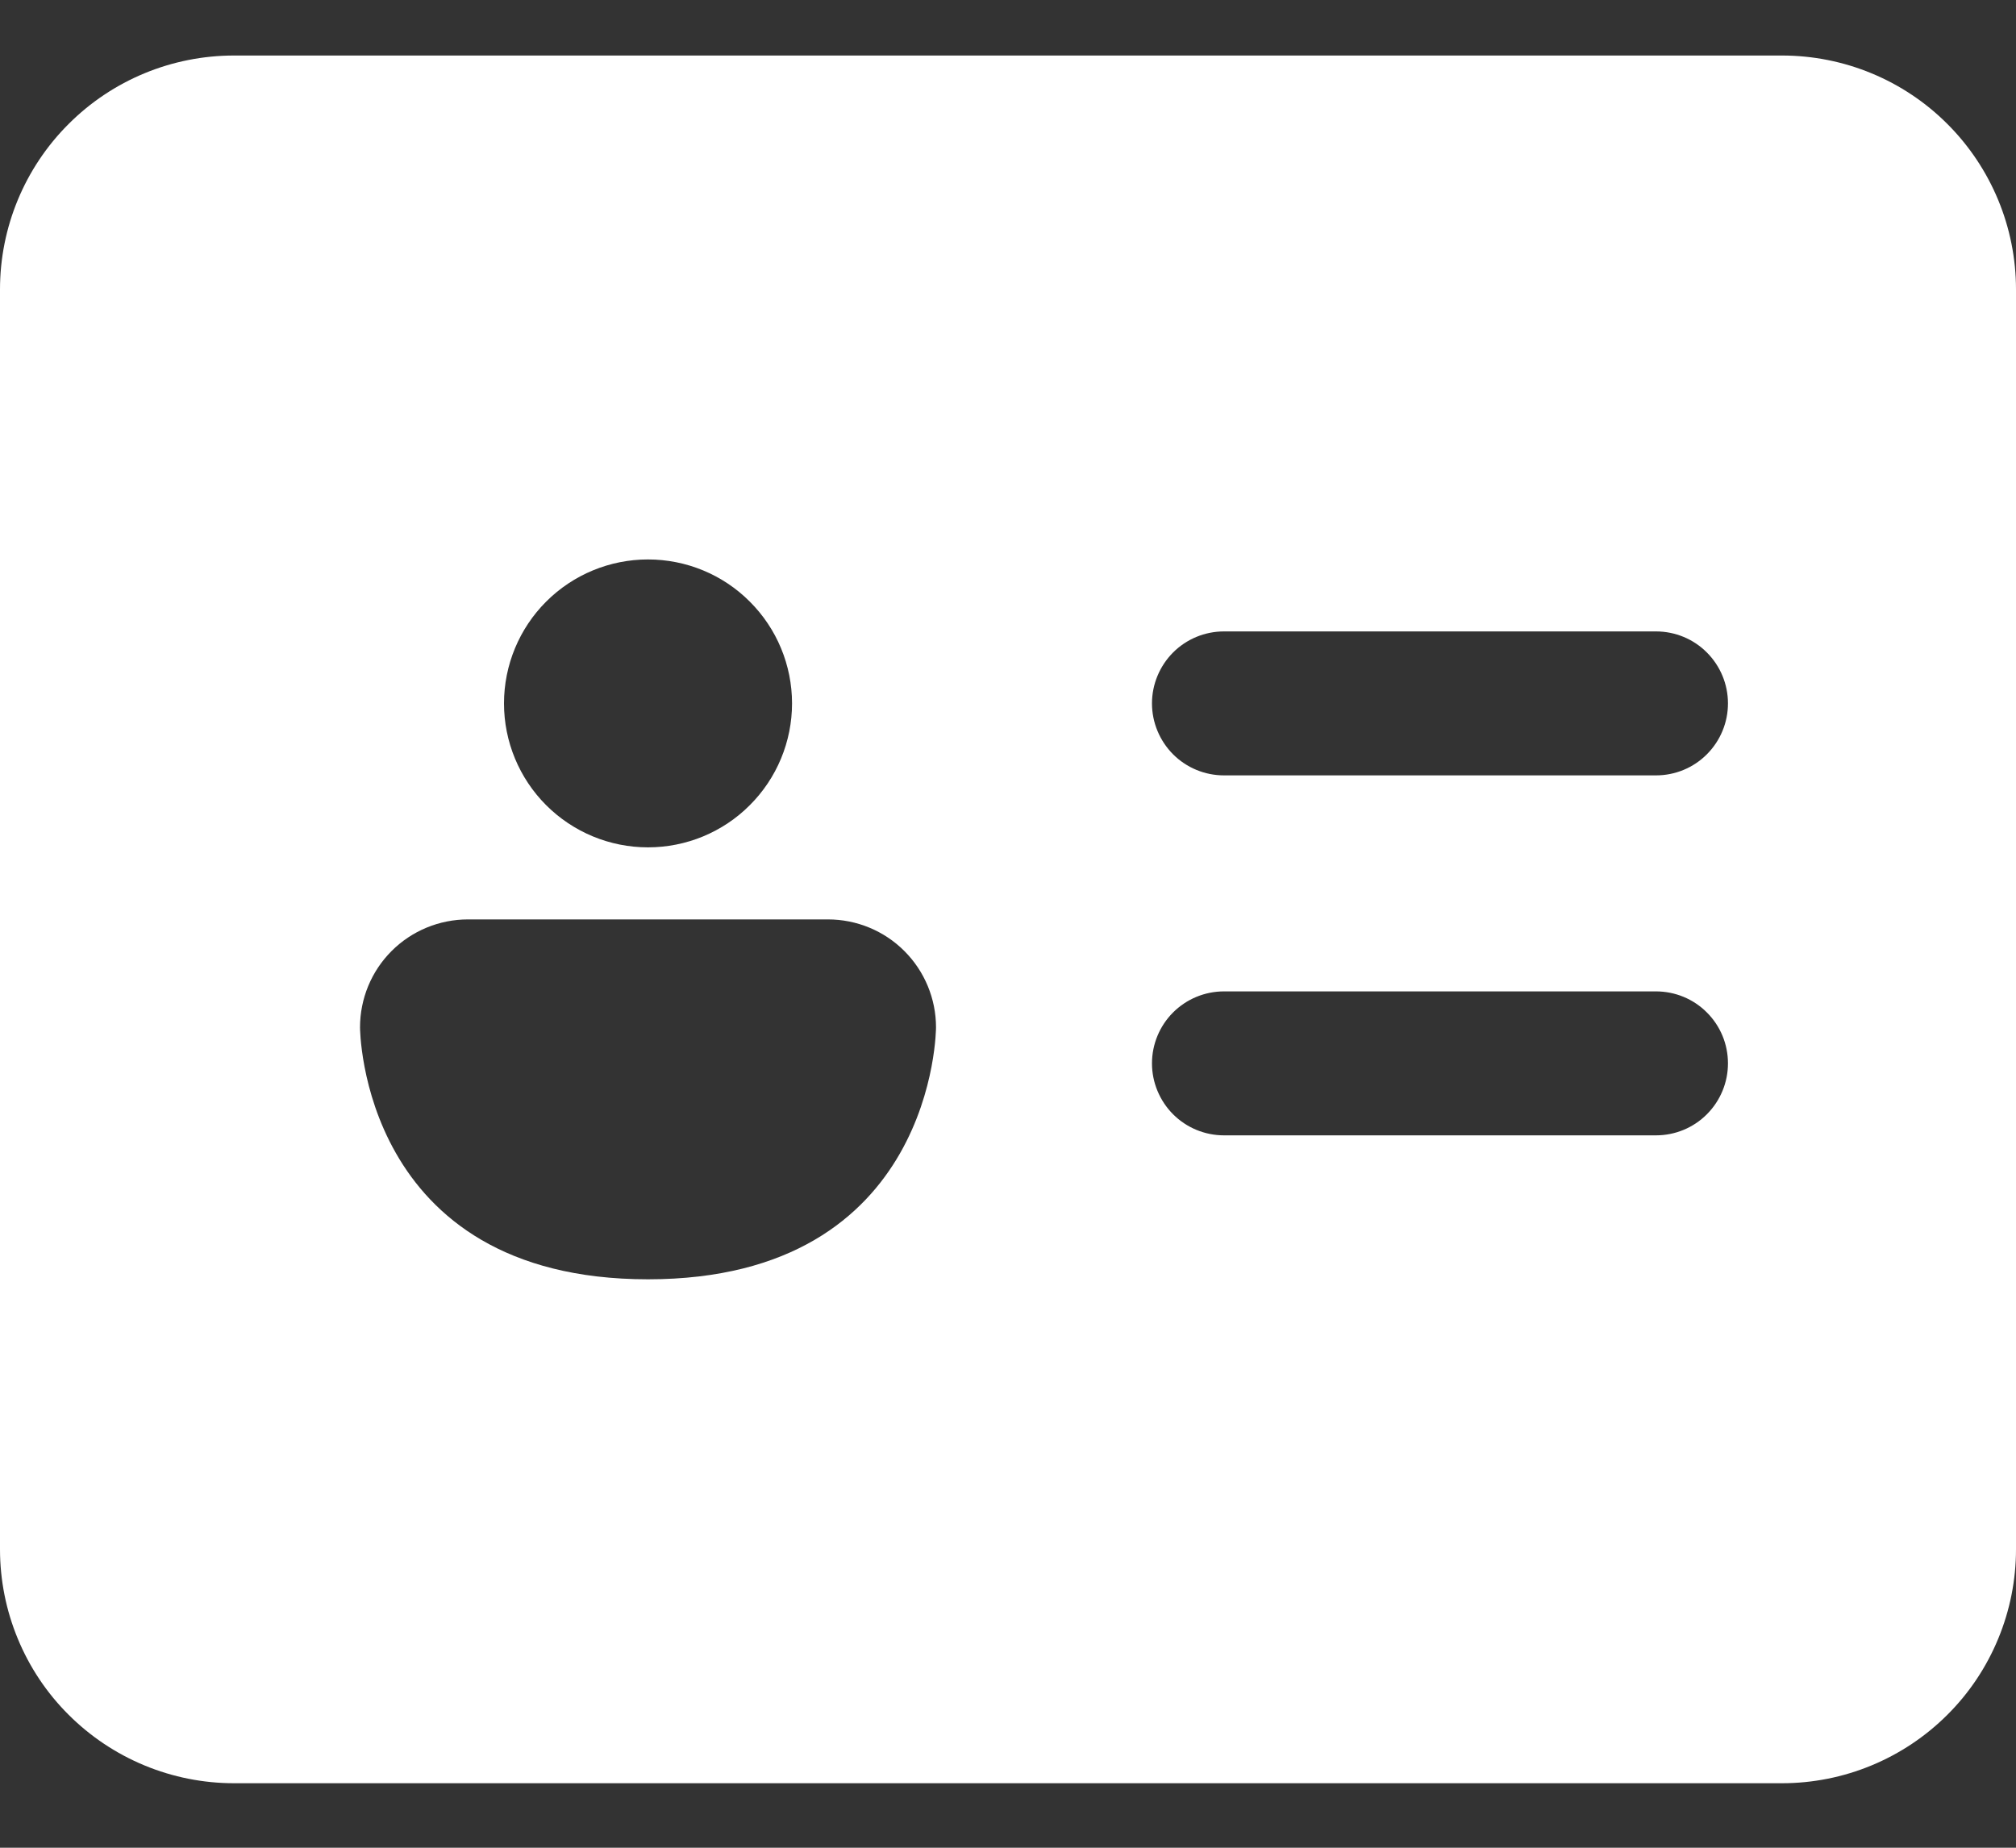 <svg width="24" height="22" viewBox="0 0 24 22" fill="none" xmlns="http://www.w3.org/2000/svg">
<rect x="0" y="0" width="24" height="22" fill="#333333" stroke="none"/>
<path d="M2.786 0.661C2.047 0.661 1.338 0.954 0.816 1.477C0.293 1.999 0 2.708 0 3.446V18.447C0 18.812 0.072 19.174 0.212 19.512C0.352 19.851 0.557 20.158 0.816 20.416C1.075 20.675 1.382 20.88 1.72 21.02C2.058 21.16 2.42 21.232 2.786 21.232H21.214C21.58 21.232 21.942 21.16 22.28 21.02C22.618 20.88 22.925 20.675 23.184 20.416C23.443 20.158 23.648 19.851 23.788 19.512C23.928 19.174 24 18.812 24 18.447V3.446C24 2.708 23.706 1.999 23.184 1.477C22.662 0.954 21.953 0.661 21.214 0.661H2.786ZM13.714 8.375C13.714 8.148 13.805 7.93 13.965 7.769C14.126 7.608 14.344 7.518 14.571 7.518H19.714C19.942 7.518 20.16 7.608 20.32 7.769C20.481 7.93 20.571 8.148 20.571 8.375C20.571 8.602 20.481 8.82 20.32 8.981C20.16 9.142 19.942 9.232 19.714 9.232H14.571C14.344 9.232 14.126 9.142 13.965 8.981C13.805 8.82 13.714 8.602 13.714 8.375ZM14.571 11.804H19.714C19.942 11.804 20.16 11.894 20.32 12.055C20.481 12.215 20.571 12.433 20.571 12.661C20.571 12.888 20.481 13.106 20.32 13.267C20.16 13.428 19.942 13.518 19.714 13.518H14.571C14.344 13.518 14.126 13.428 13.965 13.267C13.805 13.106 13.714 12.888 13.714 12.661C13.714 12.433 13.805 12.215 13.965 12.055C14.126 11.894 14.344 11.804 14.571 11.804ZM9.429 8.375C9.429 8.83 9.248 9.266 8.926 9.587C8.605 9.909 8.169 10.089 7.714 10.089C7.26 10.089 6.824 9.909 6.502 9.587C6.181 9.266 6 8.83 6 8.375C6 7.92 6.181 7.484 6.502 7.163C6.824 6.841 7.26 6.661 7.714 6.661C8.169 6.661 8.605 6.841 8.926 7.163C9.248 7.484 9.429 7.92 9.429 8.375ZM4.286 12.232C4.286 11.891 4.421 11.564 4.662 11.323C4.903 11.082 5.23 10.947 5.571 10.947H9.857C10.198 10.947 10.525 11.082 10.766 11.323C11.007 11.564 11.143 11.891 11.143 12.232C11.143 12.232 11.143 15.232 7.714 15.232C4.286 15.232 4.286 12.232 4.286 12.232Z" fill="white"/>
</svg>
